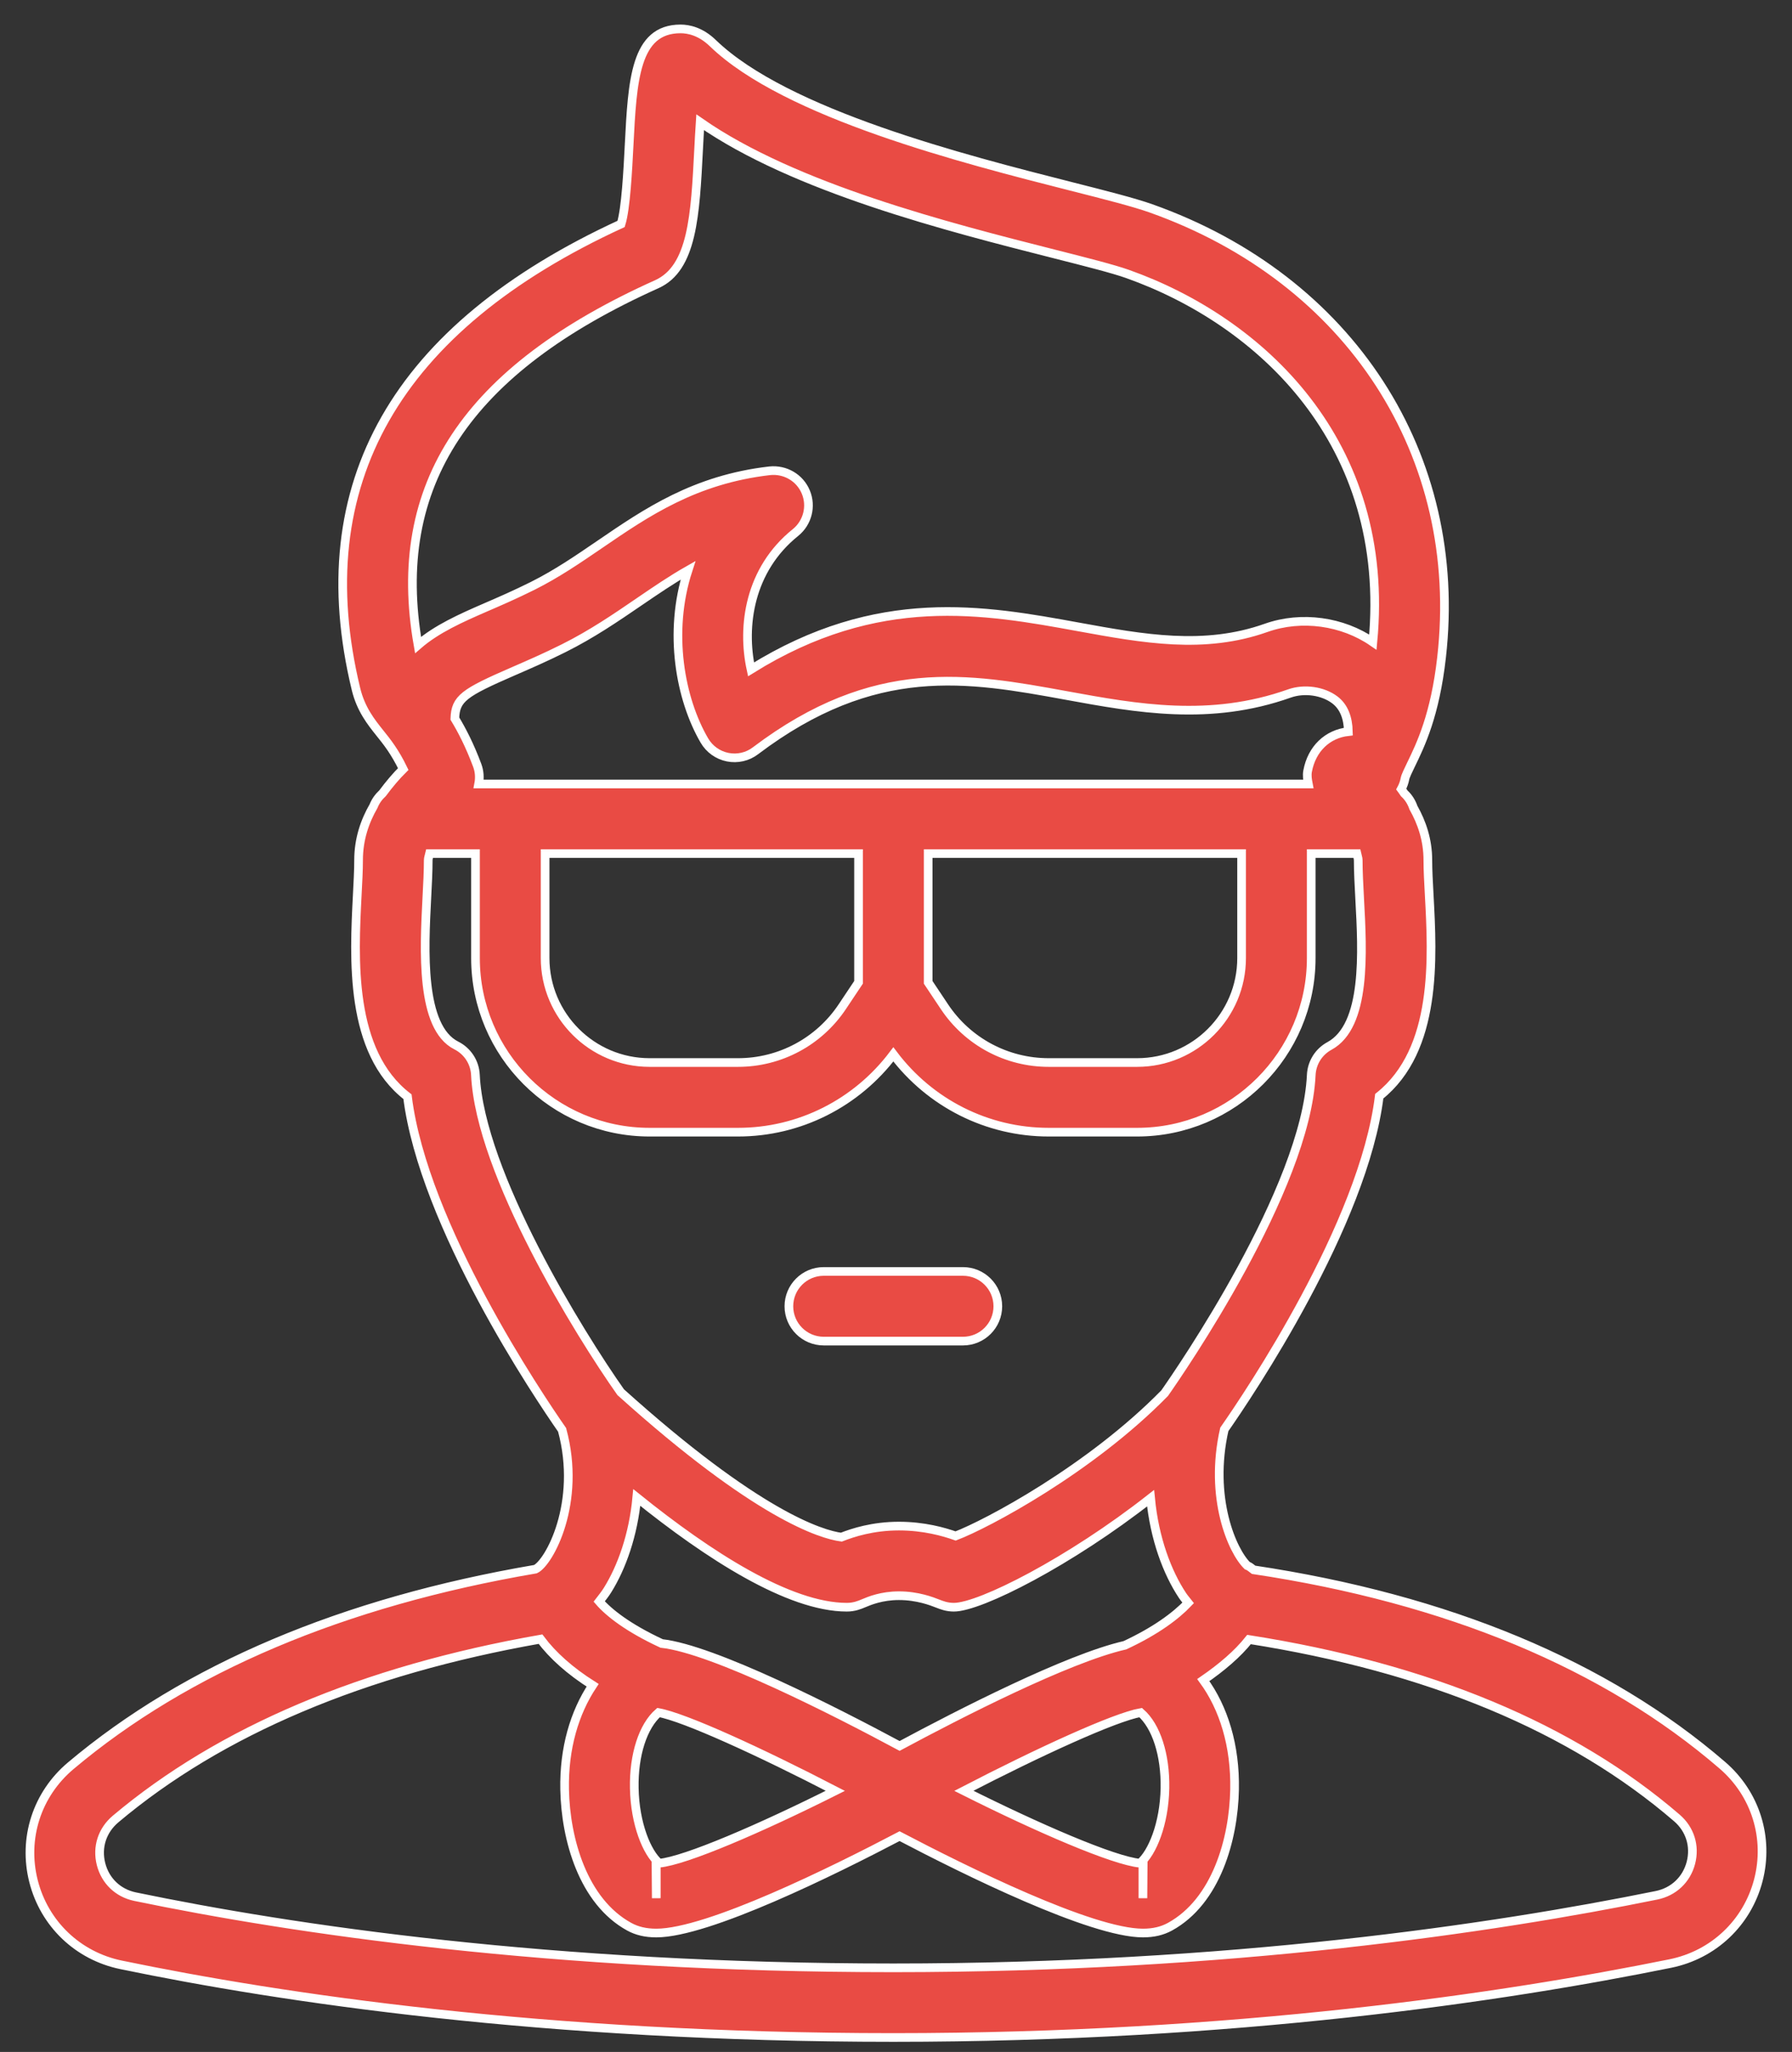 <?xml version="1.0" encoding="UTF-8" standalone="no"?>
<svg width="62px" height="71px" viewBox="0 0 62 71" version="1.1" xmlns="http://www.w3.org/2000/svg" xmlns:xlink="http://www.w3.org/1999/xlink" xmlns:sketch="http://www.bohemiancoding.com/sketch/ns">
    <rect x="0" y="0" width="62" height="71" fill="#333333" stroke="none"/>
    <!-- Generator: Sketch 3.3.3 (12072) - http://www.bohemiancoding.com/sketch -->
    <title>Shape</title>
    <desc>Created with Sketch.</desc>
    <defs></defs>
    <g id="Page-1" stroke="none" stroke-width="1" fill="none" fill-rule="evenodd" sketch:type="MSPage">
        <g id="about" sketch:type="MSArtboardGroup" transform="translate(-689, -2458)" stroke="#FFFFFF" stroke-width="0.3" fill="#E94B44">
            <path d="M749.834,2523.065 C749.449,2524.536 748.284,2525.637 746.793,2525.941 C741.051,2527.108 731.725,2528.5 719.908,2528.5 C707.84,2528.5 698.714,2527.133 693.184,2525.986 C691.692,2525.676 690.532,2524.566 690.159,2523.089 C689.785,2521.611 690.278,2520.083 691.445,2519.1 C695.451,2515.725 700.863,2513.435 707.526,2512.295 C707.998,2512.075 709.132,2510.004 708.448,2507.476 C707.646,2506.324 703.651,2500.4 703.098,2495.947 C701.078,2494.395 701.247,2491.161 701.361,2488.959 C701.384,2488.516 701.406,2488.11 701.406,2487.764 C701.406,2487.036 701.623,2486.416 701.924,2485.893 C701.993,2485.719 702.101,2485.571 702.236,2485.447 C702.47,2485.131 702.716,2484.842 702.951,2484.61 C702.66,2484.008 702.389,2483.67 702.142,2483.363 C701.835,2482.978 701.487,2482.543 701.317,2481.846 C699.602,2474.753 702.688,2469.339 710.489,2465.748 C710.654,2465.224 710.723,2463.867 710.766,2463.027 C710.881,2460.777 710.971,2459 712.546,2459 C712.823,2459 713.242,2459.086 713.66,2459.49 C716.193,2461.943 722.373,2463.512 726.067,2464.451 C727.273,2464.757 728.226,2464.999 728.822,2465.21 C735.72,2467.659 739.667,2473.757 738.876,2480.743 C738.651,2482.747 738.147,2483.782 737.814,2484.467 C737.725,2484.651 737.624,2484.859 737.611,2484.939 C737.587,2485.067 737.543,2485.19 737.482,2485.302 C737.517,2485.348 737.549,2485.402 737.584,2485.451 C737.73,2485.584 737.836,2485.753 737.902,2485.945 C738.19,2486.458 738.401,2487.057 738.401,2487.764 C738.401,2488.114 738.424,2488.524 738.448,2488.969 C738.566,2491.137 738.738,2494.325 736.72,2495.93 C736.177,2500.363 732.193,2506.264 731.359,2507.459 C730.824,2509.818 731.631,2511.671 732.158,2512.178 C732.164,2512.181 732.171,2512.18 732.177,2512.182 C732.252,2512.214 732.306,2512.271 732.371,2512.317 C739.082,2513.324 744.561,2515.604 748.59,2519.08 C749.74,2520.07 750.217,2521.598 749.834,2523.065 L749.834,2523.065 Z M728.014,2467.481 C727.525,2467.306 726.575,2467.065 725.473,2466.786 C721.806,2465.855 716.494,2464.506 713.224,2462.23 C713.202,2462.548 713.187,2462.875 713.172,2463.149 C713.054,2465.457 712.961,2467.277 711.724,2467.834 C705.136,2470.795 702.493,2474.782 703.464,2480.319 C704.105,2479.763 704.942,2479.39 705.808,2479.014 C706.292,2478.805 706.831,2478.571 707.422,2478.276 C708.257,2477.859 708.984,2477.361 709.754,2476.835 C711.369,2475.73 713.04,2474.588 715.63,2474.29 C716.166,2474.234 716.672,2474.528 716.879,2475.024 C717.085,2475.518 716.94,2476.09 716.522,2476.427 C714.92,2477.714 714.66,2479.673 714.984,2481.161 C719.376,2478.425 723.051,2479.096 726.326,2479.694 C728.555,2480.1 730.661,2480.486 732.808,2479.724 C734.029,2479.292 735.453,2479.495 736.499,2480.218 C737.159,2473.295 732.577,2469.1 728.014,2467.481 L728.014,2467.481 Z M705.561,2485.127 L706.655,2485.127 L709.065,2485.127 L719.908,2485.127 L730.752,2485.127 L733.161,2485.127 L734.266,2485.127 C734.238,2484.981 734.213,2484.834 734.241,2484.683 C734.385,2483.906 734.931,2483.392 735.651,2483.314 C735.64,2482.84 735.5,2482.457 735.181,2482.216 C734.769,2481.905 734.124,2481.814 733.614,2481.995 C730.861,2482.972 728.336,2482.511 725.894,2482.065 C722.487,2481.443 719.27,2480.855 715.138,2483.978 C714.864,2484.188 714.512,2484.267 714.175,2484.199 C713.837,2484.131 713.545,2483.922 713.371,2483.624 C712.538,2482.196 712.106,2479.89 712.804,2477.734 C712.236,2478.057 711.69,2478.43 711.114,2478.823 C710.311,2479.372 709.481,2479.941 708.5,2480.431 C707.866,2480.748 707.285,2481 706.767,2481.225 C705.048,2481.971 704.76,2482.171 704.737,2482.863 C704.985,2483.272 705.251,2483.788 705.51,2484.48 C705.589,2484.69 705.602,2484.913 705.561,2485.127 L705.561,2485.127 Z M707.86,2487.536 L707.86,2491.151 C707.86,2493.143 709.482,2494.765 711.475,2494.765 L714.534,2494.765 C715.985,2494.765 717.335,2494.043 718.141,2492.834 L718.704,2491.99 L718.704,2487.536 L709.065,2487.536 L707.86,2487.536 L707.86,2487.536 Z M721.113,2487.536 L721.113,2491.99 L721.676,2492.834 C722.481,2494.043 723.83,2494.765 725.283,2494.765 L728.342,2494.765 C730.335,2494.765 731.957,2493.143 731.957,2491.151 L731.957,2487.536 L730.752,2487.536 L721.113,2487.536 L721.113,2487.536 Z M734.367,2495.194 C734.387,2494.773 734.625,2494.393 734.996,2494.192 C736.281,2493.495 736.143,2490.954 736.042,2489.1 C736.016,2488.607 735.992,2488.152 735.992,2487.764 C735.992,2487.686 735.959,2487.612 735.943,2487.536 L734.366,2487.536 L734.366,2491.151 C734.366,2494.472 731.664,2497.175 728.342,2497.175 L725.283,2497.175 C723.154,2497.175 721.179,2496.17 719.908,2494.483 C718.636,2496.17 716.661,2497.175 714.534,2497.175 L711.475,2497.175 C708.153,2497.175 705.451,2494.472 705.451,2491.151 L705.451,2487.536 L703.865,2487.536 C703.848,2487.612 703.816,2487.686 703.816,2487.764 C703.816,2488.146 703.793,2488.595 703.767,2489.084 C703.676,2490.861 703.536,2493.546 704.787,2494.175 C705.176,2494.37 705.429,2494.759 705.449,2495.194 C705.608,2498.598 709.06,2504.167 710.475,2506.172 C715.205,2510.433 717.416,2511.095 718.108,2511.188 C718.508,2511.031 719.198,2510.805 720.101,2510.805 C720.969,2510.805 721.659,2511.004 722.063,2511.147 C723.128,2510.742 726.708,2508.846 729.295,2506.205 C729.814,2505.466 734.183,2499.133 734.367,2495.194 L734.367,2495.194 Z M711.807,2522.47 C712.722,2522.384 715.335,2521.253 717.901,2519.965 C715.3,2518.617 712.688,2517.422 711.784,2517.258 C711.246,2517.727 710.922,2518.719 710.945,2519.876 C710.969,2521.112 711.383,2522.112 711.807,2522.47 L711.807,2522.47 Z M711.696,2522.476 L711.706,2523.681 L711.706,2522.476 L711.696,2522.476 L711.696,2522.476 Z M711.892,2514.867 C713.687,2515.067 717.893,2517.213 720.125,2518.412 C722.181,2517.307 725.937,2515.381 727.918,2514.929 C728.978,2514.436 729.676,2513.917 730.11,2513.461 C730.043,2513.375 729.975,2513.301 729.912,2513.206 C729.389,2512.42 728.942,2511.245 728.808,2509.84 C726.023,2512.028 722.912,2513.612 722.002,2513.612 C721.761,2513.612 721.585,2513.543 721.445,2513.488 C721.236,2513.406 720.747,2513.214 720.101,2513.214 C719.502,2513.214 719.082,2513.39 718.879,2513.476 C718.742,2513.534 718.554,2513.612 718.298,2513.612 C716.301,2513.612 713.522,2511.822 711.032,2509.816 C710.912,2511.112 710.51,2512.231 710.025,2513.011 C709.934,2513.16 709.831,2513.283 709.731,2513.414 C710.061,2513.795 710.719,2514.323 711.892,2514.867 L711.892,2514.867 Z M729.305,2519.876 C729.326,2518.718 729.002,2517.727 728.465,2517.258 C727.561,2517.42 724.949,2518.617 722.348,2519.965 C724.914,2521.253 727.528,2522.384 728.441,2522.47 C728.866,2522.112 729.281,2521.111 729.305,2519.876 L729.305,2519.876 Z M728.543,2523.681 L728.552,2522.476 L728.543,2522.476 L728.543,2523.681 L728.543,2523.681 Z M747.017,2520.904 C743.389,2517.776 738.406,2515.704 732.214,2514.73 C731.82,2515.227 731.27,2515.694 730.632,2516.134 C731.337,2517.095 731.743,2518.405 731.714,2519.922 C731.681,2521.641 731.077,2523.79 729.479,2524.667 C729.212,2524.814 728.906,2524.886 728.543,2524.886 L728.543,2524.886 C726.753,2524.884 722.383,2522.719 720.124,2521.534 C717.866,2522.719 713.496,2524.886 711.706,2524.886 C711.342,2524.886 711.036,2524.814 710.769,2524.667 C709.172,2523.79 708.569,2521.641 708.535,2519.922 C708.507,2518.494 708.876,2517.259 709.504,2516.313 C708.72,2515.817 708.118,2515.277 707.7,2514.717 C701.573,2515.796 696.624,2517.887 692.998,2520.942 C692.535,2521.333 692.347,2521.913 692.495,2522.499 C692.643,2523.082 693.083,2523.504 693.673,2523.627 C699.093,2524.751 708.043,2526.09 719.908,2526.09 C731.525,2526.09 740.679,2524.725 746.312,2523.58 C746.905,2523.459 747.349,2523.04 747.502,2522.457 C747.653,2521.876 747.472,2521.296 747.017,2520.904 L747.017,2520.904 Z M722.318,2504.404 L717.499,2504.404 C716.834,2504.404 716.294,2503.864 716.294,2503.199 C716.294,2502.534 716.834,2501.994 717.499,2501.994 L722.318,2501.994 C722.983,2501.994 723.523,2502.534 723.523,2503.199 C723.523,2503.864 722.983,2504.404 722.318,2504.404 L722.318,2504.404 Z" id="Shape" sketch:type="MSShapeGroup"></path>
        </g>
    </g>
</svg>
